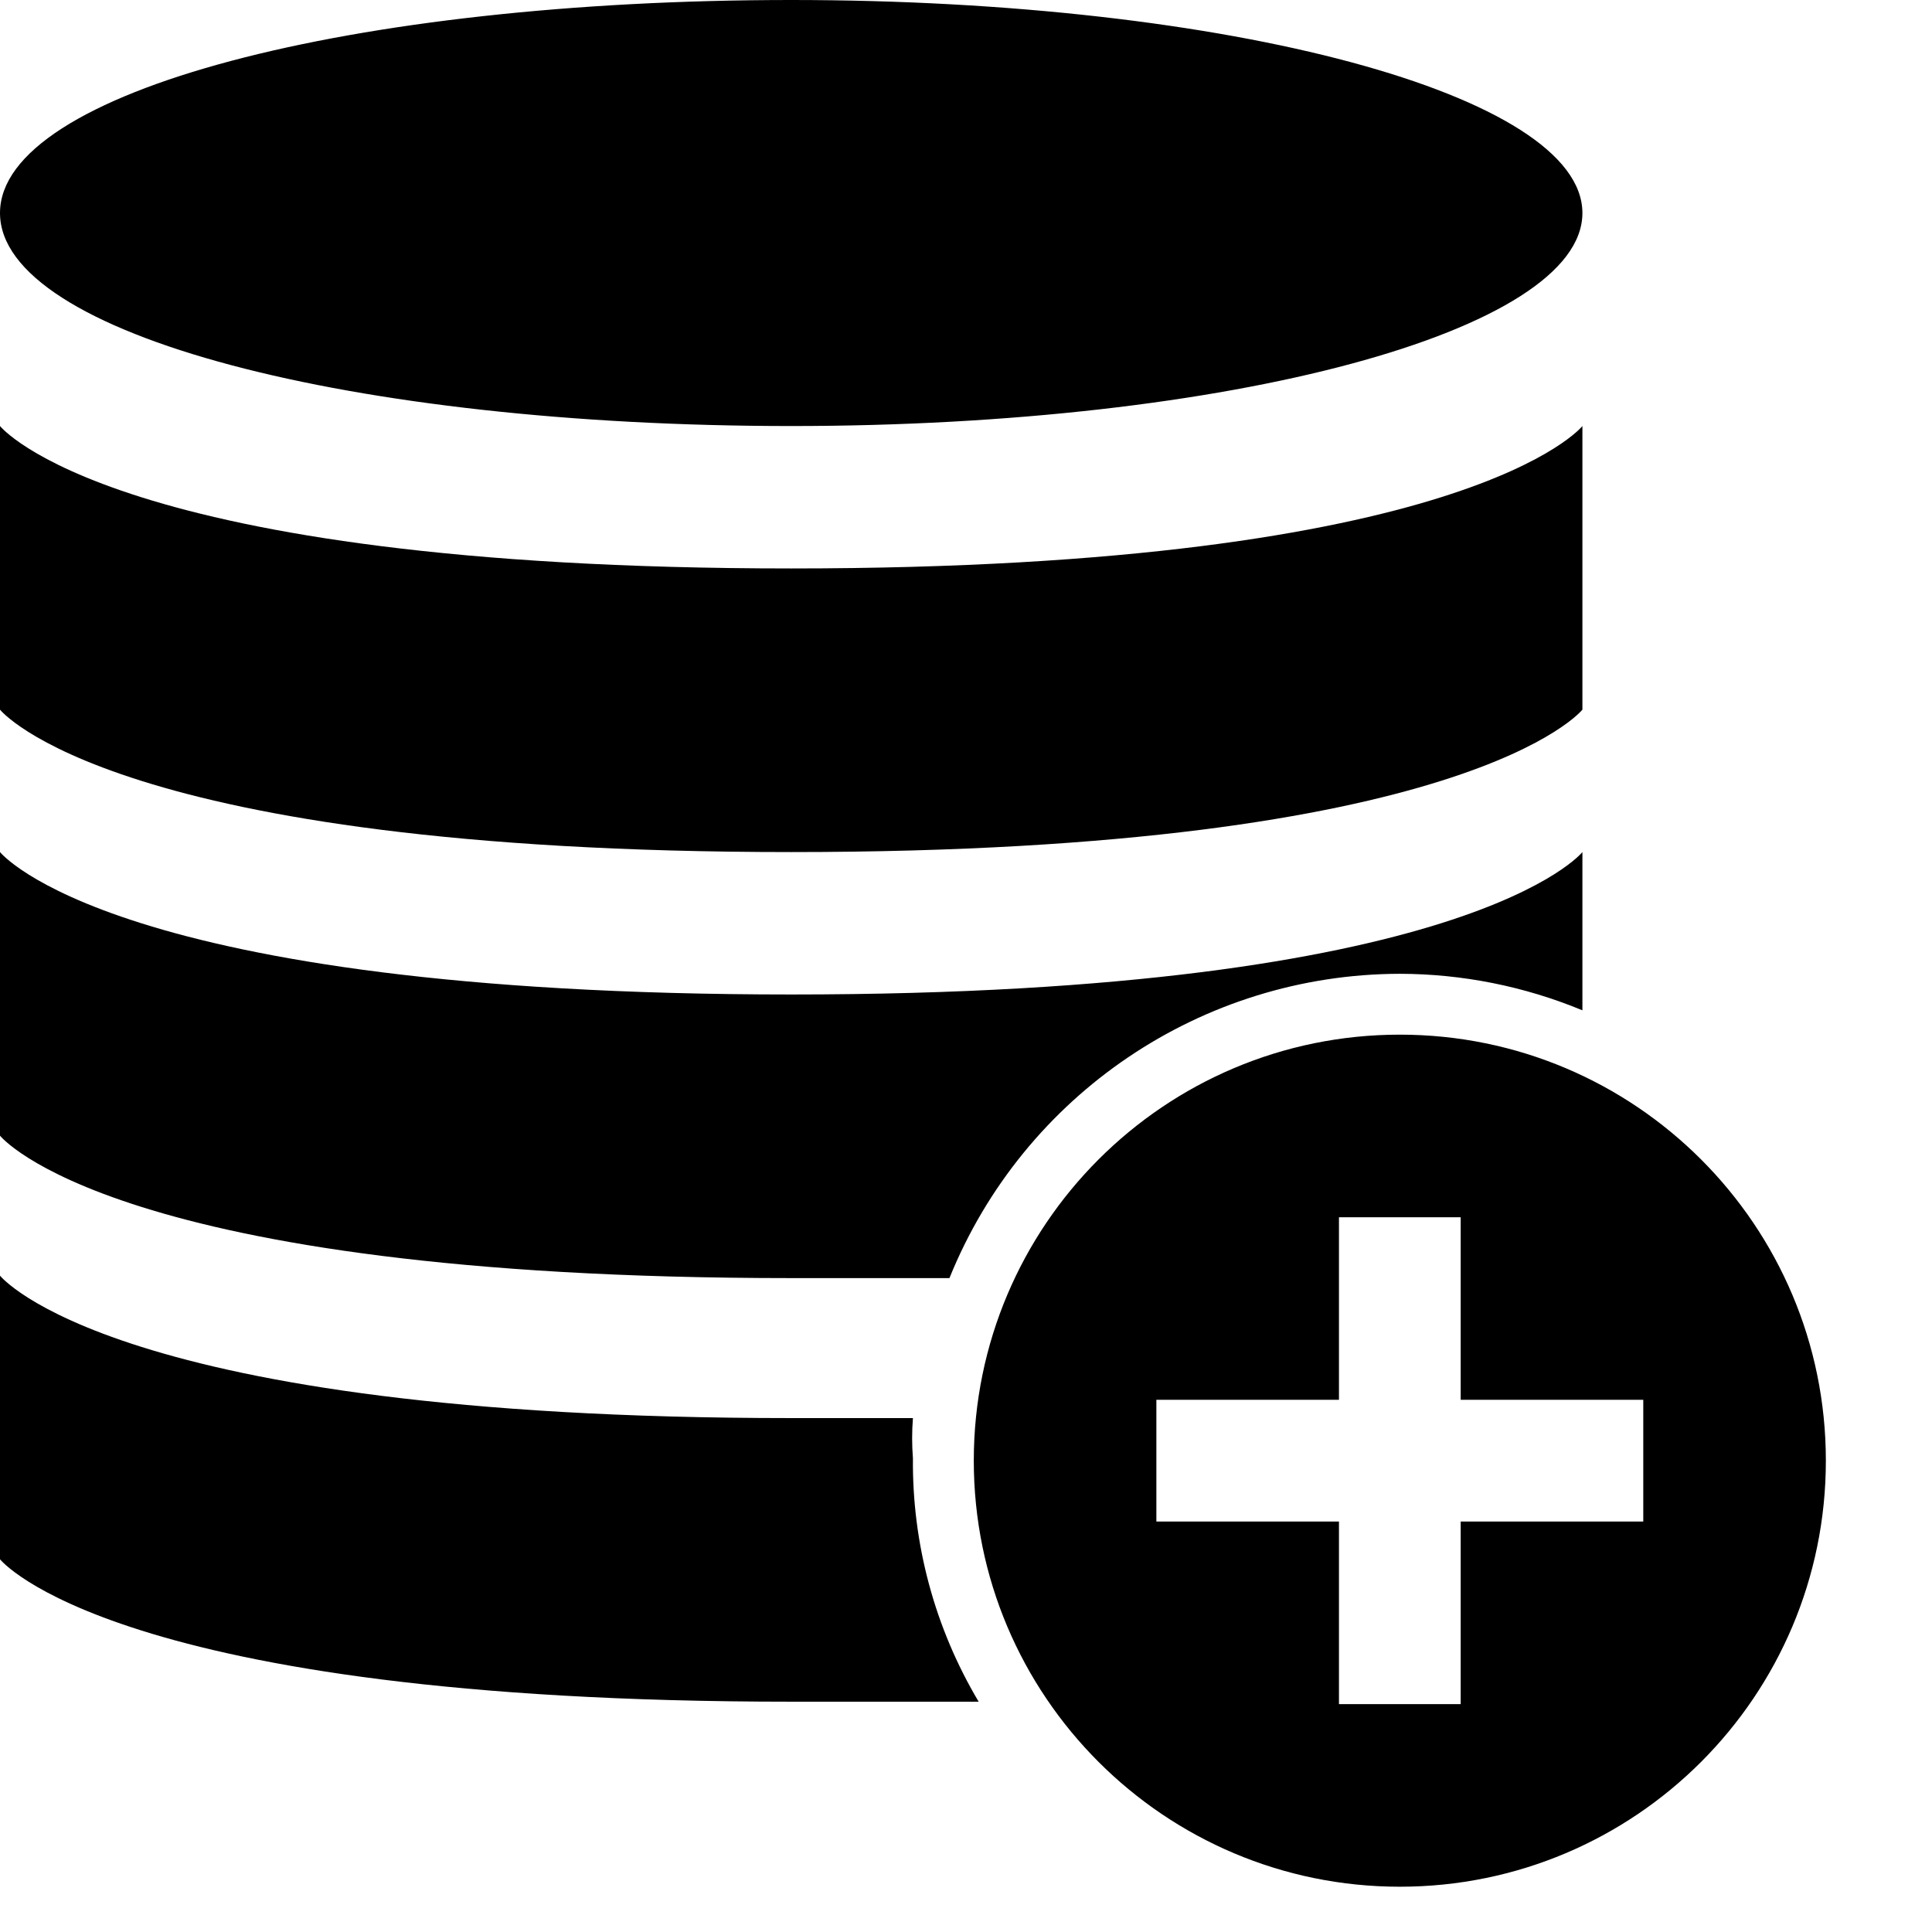 <?xml version="1.0" standalone="no"?><!DOCTYPE svg PUBLIC "-//W3C//DTD SVG 1.1//EN" "http://www.w3.org/Graphics/SVG/1.1/DTD/svg11.dtd"><svg t="1646105873010" class="icon" viewBox="0 0 1024 1024" version="1.1" xmlns="http://www.w3.org/2000/svg" p-id="4360" xmlns:xlink="http://www.w3.org/1999/xlink" width="200" height="200">
            <path d="M0,225.806 L0,376.129 C0,376.129 60,451.613 419.355,451.613 C778.71,451.613 838.71,376.129 838.71,376.129 L838.71,225.806 C838.71,225.806 778.71,301.29 419.355,301.29 C60,301.29 0,225.806 0,225.806 Z M838.71,112.903 C838.71,50.323 651.613,-5.68434189e-14 419.355,-5.68434189e-14 C187.097,-5.68434189e-14 0,48.387 0,112.903 C0,177.419 187.097,225.806 419.355,225.806 C651.613,225.806 838.71,175.484 838.71,112.903 Z M483.871,751.613 L419.355,751.613 C60,751.613 0,676.129 0,676.129 L0,826.452 C0,826.452 60,901.935 419.355,901.935 L518.71,901.935 C495.495,862.929 483.444,818.293 483.871,772.903 C483.31,765.818 483.31,758.699 483.871,751.613 Z M741.935,548.387 C866.645,548.387 967.742,649.484 967.742,774.194 C967.742,898.903 866.645,1000 741.935,1000 C617.226,1000 516.129,898.903 516.129,774.194 C516.129,649.484 617.226,548.387 741.935,548.387 Z M774.194,645.161 L709.677,645.161 L709.677,741.935 L612.903,741.935 L612.903,806.452 L709.677,806.452 L709.677,903.226 L774.194,903.226 L774.194,806.452 L870.968,806.452 L870.968,741.935 L774.194,741.935 L774.194,645.161 Z M838.71,451.613 L838.71,535.484 C808.026,522.772 775.148,516.196 741.935,516.129 C636.968,516.342 542.588,580.112 503.226,677.419 L419.355,677.419 C60,677.419 0,601.935 0,601.935 L0,451.613 C0,451.613 60,527.097 419.355,527.097 C778.71,527.097 838.71,451.613 838.71,451.613 Z" id="形状"></path>
     
</svg>